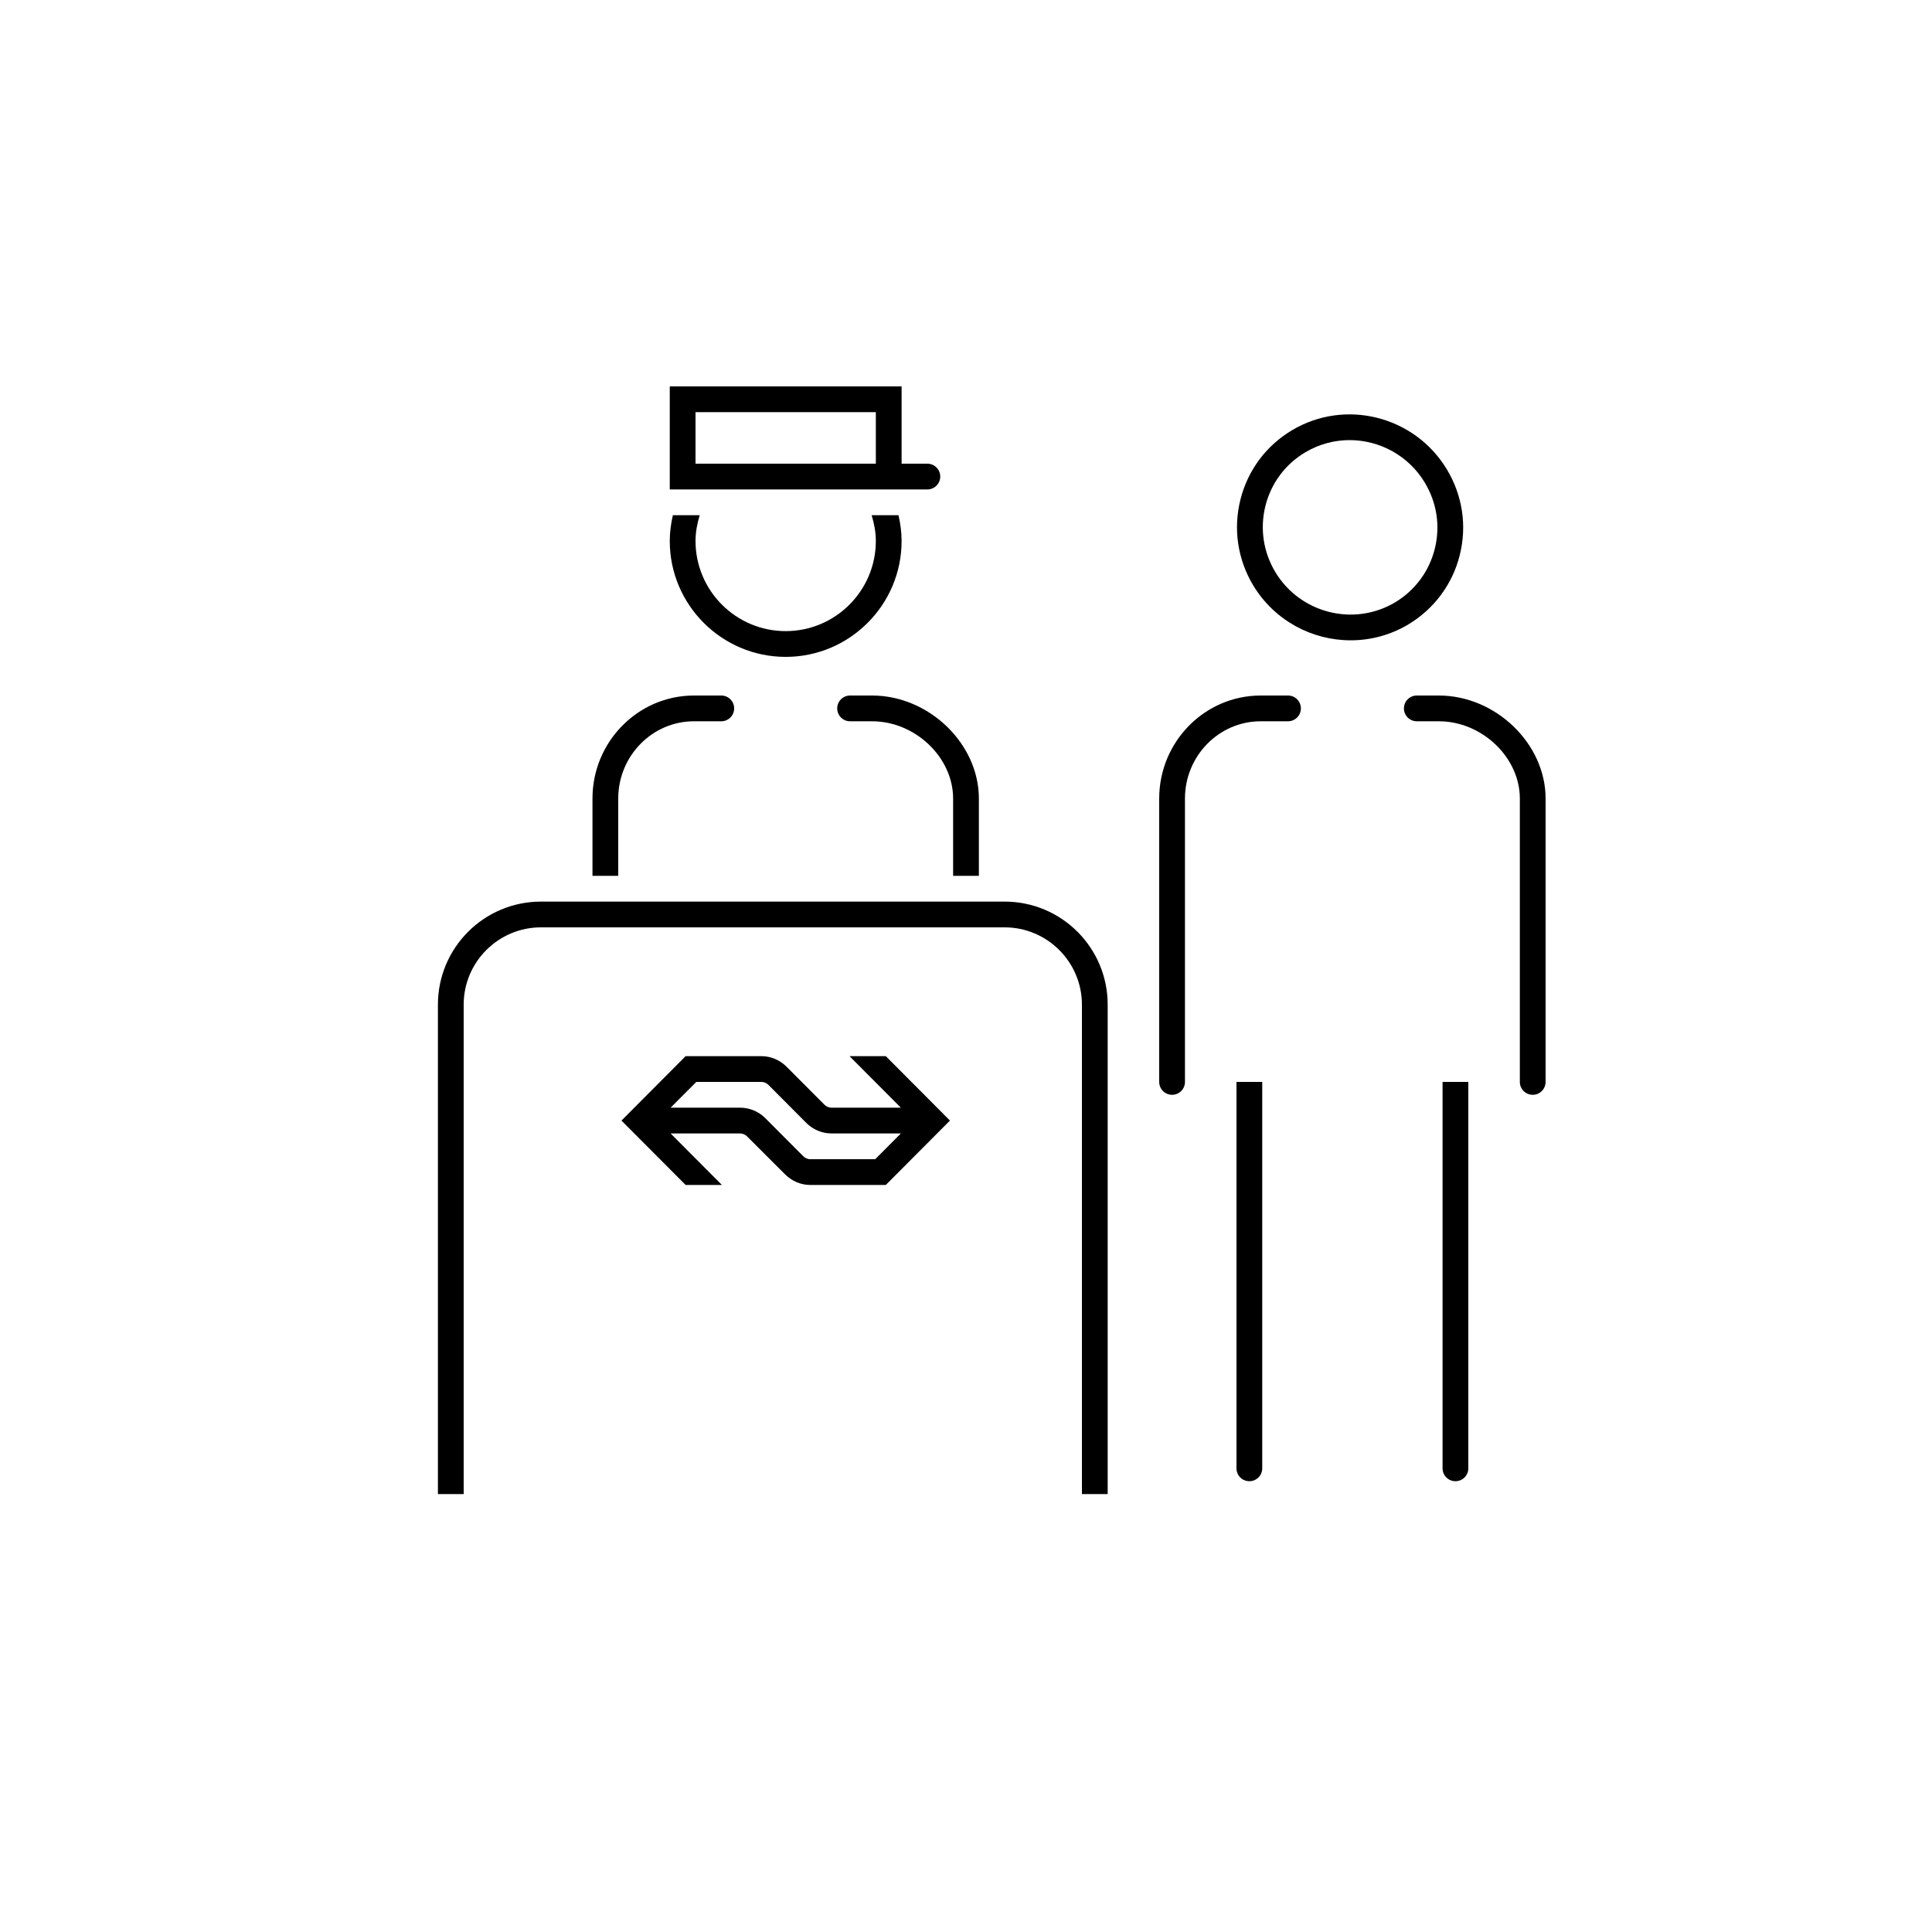 <?xml version="1.0" encoding="utf-8"?>
<!-- Generator: Adobe Illustrator 19.0.1, SVG Export Plug-In . SVG Version: 6.00 Build 0)  -->
<svg version="1.1" id="OV_tram_metro_bus" xmlns="http://www.w3.org/2000/svg" xmlns:xlink="http://www.w3.org/1999/xlink" x="0px"
	 y="0px" width="75px" height="75px" viewBox="0 0 75 75" enable-background="new 0 0 75 75" xml:space="preserve">
<g>
	<path fill="none" d="M54.16,23.382c0.774-0.466,1.321-1.204,1.539-2.08s0.081-1.785-0.386-2.562c0,0,0,0,0-0.001
		c-0.638-1.063-1.768-1.654-2.923-1.654c-0.589,0-1.184,0.154-1.724,0.477c-0.774,0.462-1.321,1.198-1.541,2.072
		c-0.221,0.879-0.085,1.792,0.382,2.572C50.472,23.812,52.56,24.336,54.16,23.382z"/>
	<rect x="27" y="16" fill="none" width="7" height="2"/>
	<path fill="none" d="M31.302,43.594l-1.469-1.475C29.763,42.047,29.664,42,29.556,42h-2.527l-0.997,1h2.689
		c0.381,0,0.727,0.15,0.978,0.398l1.471,1.476C31.242,44.946,31.34,45,31.448,45h2.527l0.996-1h-2.691
		C31.899,44,31.553,43.842,31.302,43.594z"/>
	<path d="M52.434,24.857c0.765,0,1.538-0.199,2.239-0.618c1.004-0.604,1.713-1.561,1.996-2.695c0.283-1.136,0.105-2.314-0.5-3.319
		c-1.248-2.077-3.948-2.759-6.017-1.521c-1.003,0.599-1.712,1.553-1.998,2.687c-0.286,1.139-0.111,2.321,0.494,3.331
		C49.476,24.095,50.938,24.858,52.434,24.857z M49.125,19.634c0.22-0.874,0.767-1.61,1.541-2.072
		c0.54-0.322,1.135-0.477,1.724-0.477c1.155,0,2.285,0.591,2.923,1.654c0,0.001,0,0.001,0,0.001
		c0.467,0.776,0.604,1.686,0.386,2.562s-0.765,1.614-1.539,2.08c-1.6,0.954-3.688,0.43-4.653-1.176
		C49.04,21.426,48.904,20.513,49.125,19.634z"/>
	<path d="M55.854,27H55c-0.276,0-0.5,0.224-0.5,0.5S54.724,28,55,28h0.854C57.53,28,59,29.402,59,31v11c0,0.276,0.224,0.5,0.5,0.5
		S60,42.276,60,42V31C60,28.869,58.062,27,55.854,27z"/>
	<path d="M50,28c0.276,0,0.5-0.224,0.5-0.5S50.276,27,50,27h-1.06C46.768,27,45,28.794,45,31v3v8c0,0.276,0.224,0.5,0.5,0.5
		S46,42.276,46,42V31c0-1.654,1.319-3,2.94-3H50z"/>
	<path d="M56.5,57.5c0.276,0,0.5-0.224,0.5-0.5V42h-1v15C56,57.276,56.224,57.5,56.5,57.5z"/>
	<path d="M48,57c0,0.276,0.224,0.5,0.5,0.5S49,57.276,49,57V42h-1V57z"/>
	<path d="M33.854,27H33c-0.276,0-0.5,0.224-0.5,0.5S32.724,28,33,28h0.854C35.53,28,37,29.402,37,31v3h1v-3
		C38,28.869,36.062,27,33.854,27z"/>
	<path d="M24,34v-3c0-1.654,1.319-3,2.94-3H28c0.276,0,0.5-0.224,0.5-0.5S28.276,27,28,27h-1.06C24.768,27,23,28.794,23,31v3H24z"/>
	<path d="M32.006,42.886l-1.467-1.472C30.287,41.161,29.94,41,29.556,41h-2.94l-2.491,2.501L26.616,46h1.409l-1.993-2h2.69
		c0.107,0,0.203,0.041,0.275,0.11l1.471,1.47C30.719,45.832,31.066,46,31.449,46h2.938l2.49-2.5L34.387,41h-1.409l1.993,2h-2.689
		C32.174,43,32.077,42.955,32.006,42.886z M34.972,44l-0.996,1h-2.527c-0.108,0-0.206-0.054-0.277-0.126L29.7,43.398
		C29.449,43.15,29.103,43,28.722,43h-2.689l0.997-1h2.527c0.109,0,0.207,0.047,0.277,0.119l1.469,1.475
		C31.553,43.842,31.899,44,32.281,44H34.972z"/>
	<path d="M34,19h1h1c0.276,0,0.5-0.224,0.5-0.5S36.276,18,36,18h-1v-3h-9v4H34z M27,16h7v2h-7V16z"/>
	<path d="M30.5,25.5c2.481,0,4.5-2.019,4.5-4.5c0-0.345-0.047-0.677-0.121-1h-1.042C33.933,20.319,34,20.65,34,21
		c0,1.93-1.57,3.5-3.5,3.5S27,22.93,27,21c0-0.35,0.067-0.681,0.163-1h-1.042C26.047,20.323,26,20.655,26,21
		C26,23.481,28.019,25.5,30.5,25.5z"/>
	<path d="M39,35H21c-2.209,0-4,1.791-4,4v19h1V39c0-1.654,1.346-3,3-3h18c1.654,0,3,1.346,3,3v19h1V39C43,36.791,41.209,35,39,35z"
		/>
</g>
</svg>
